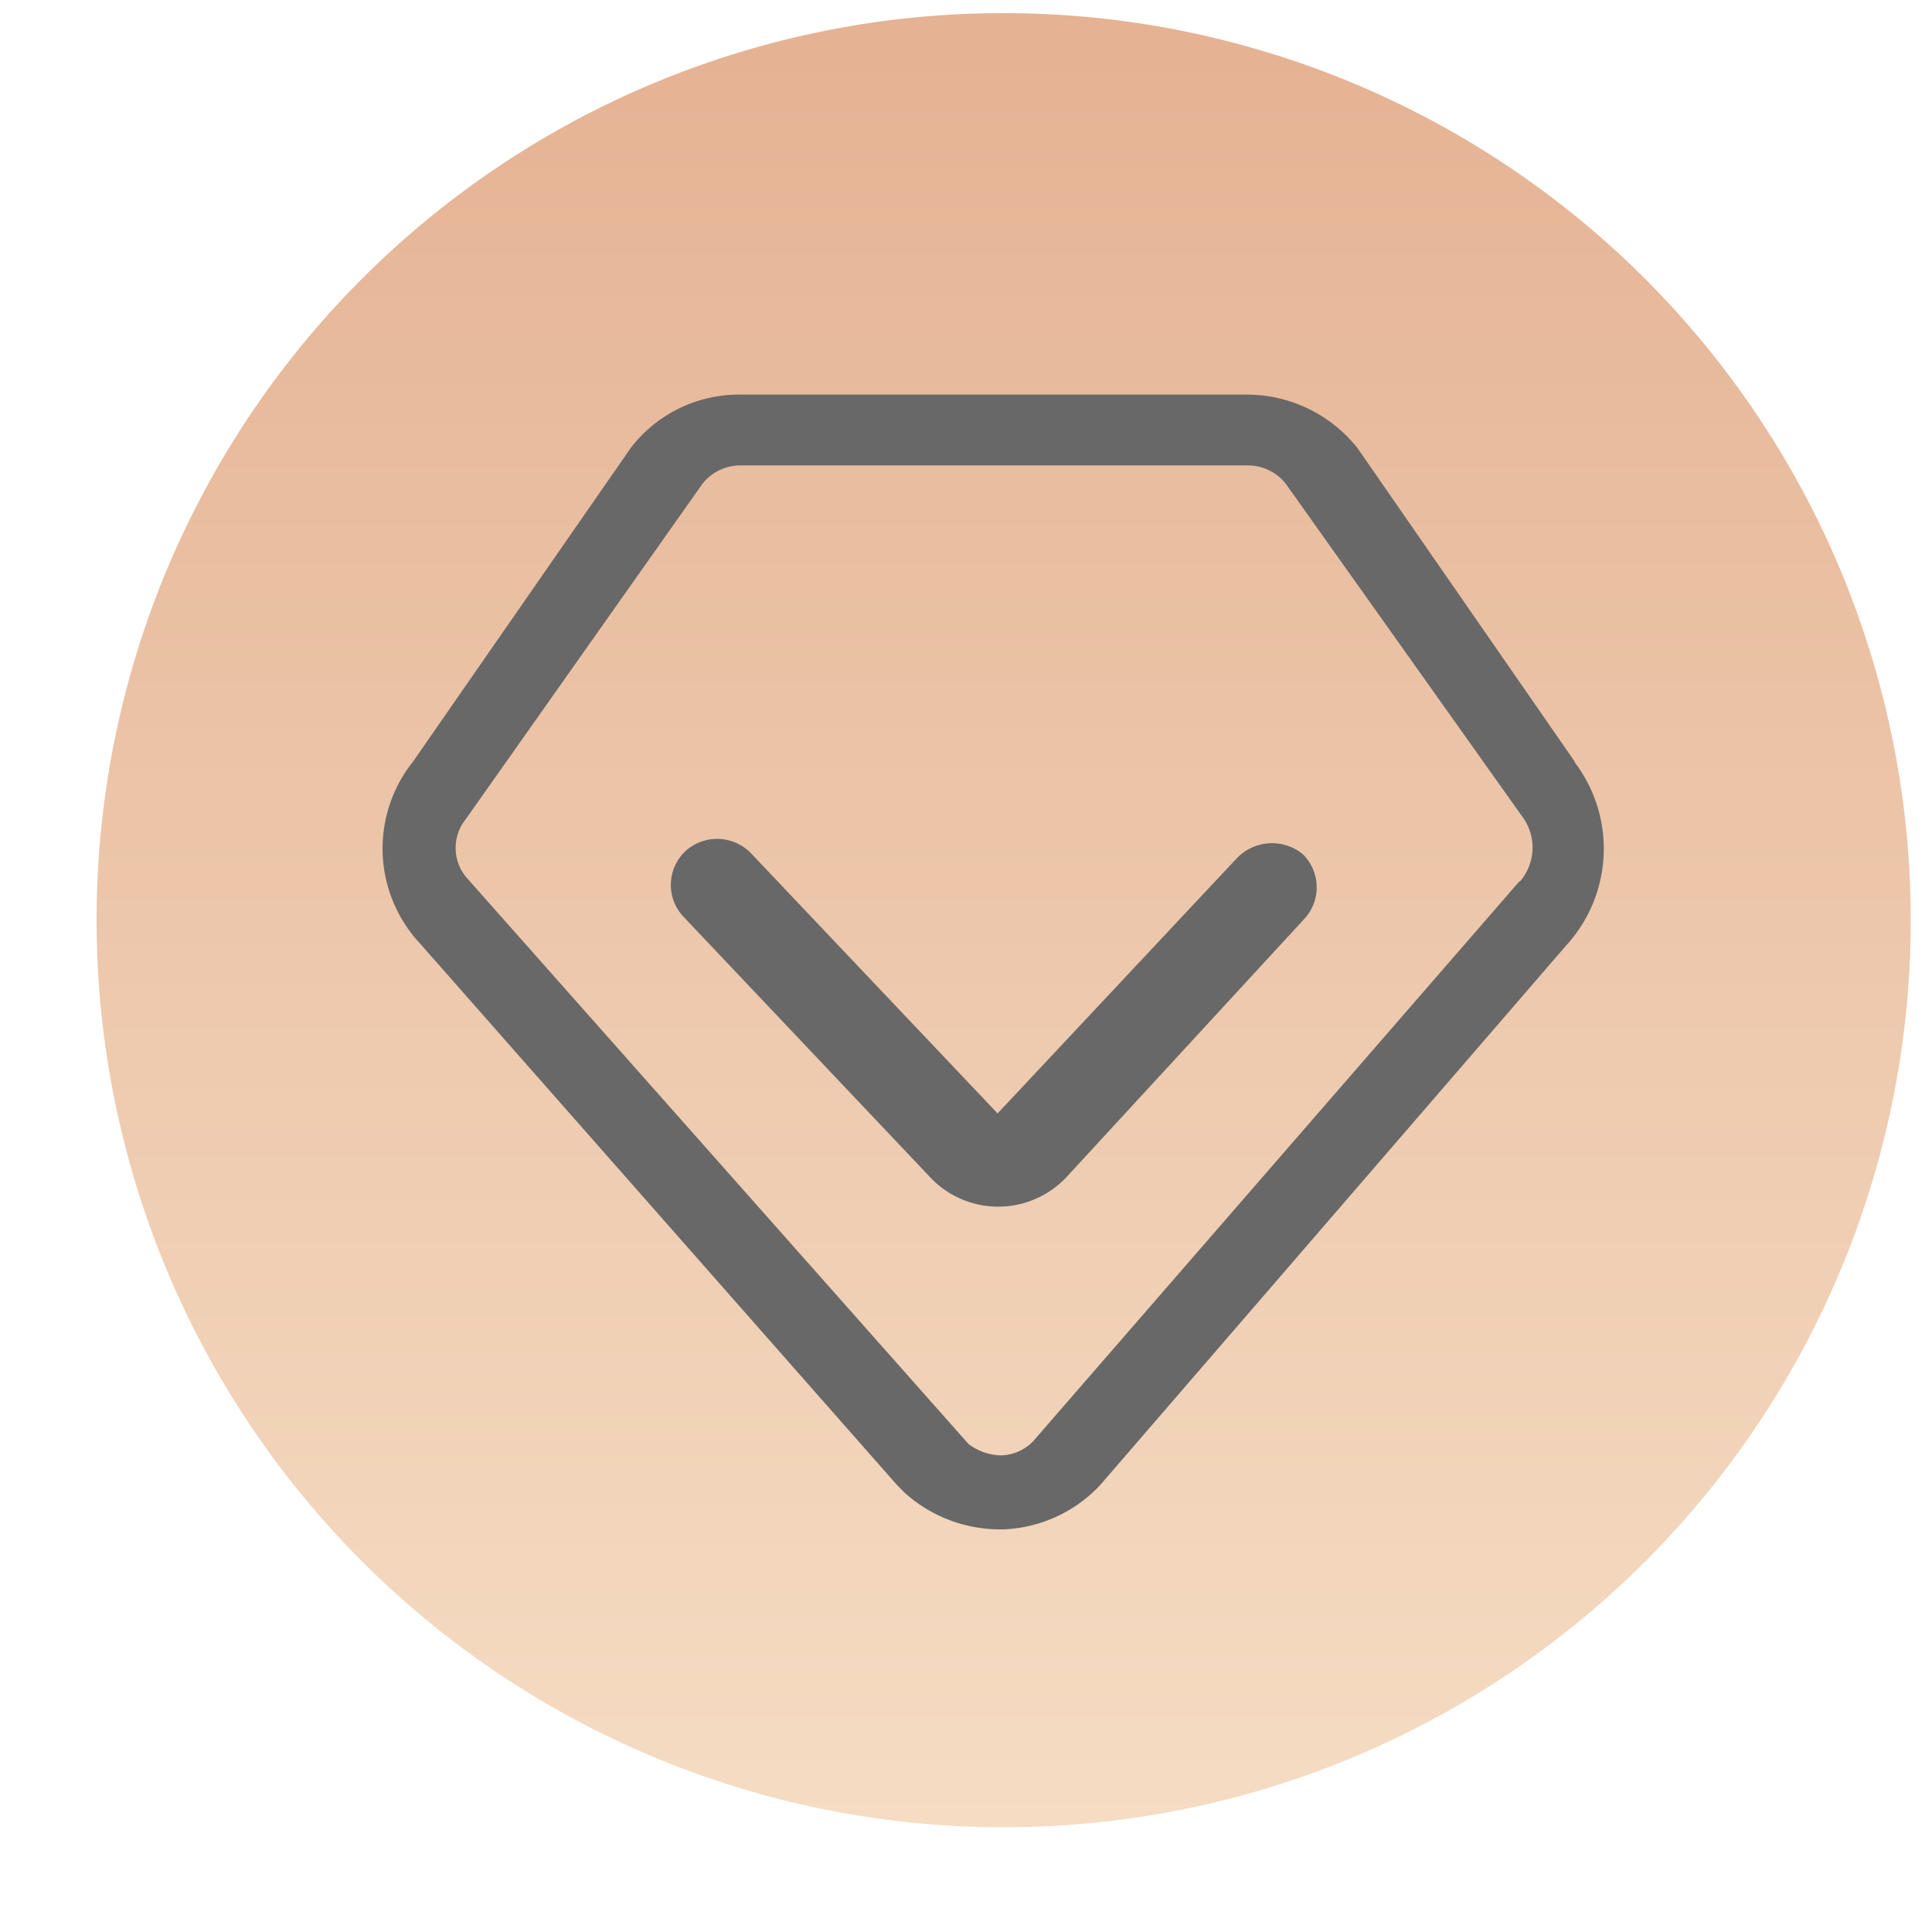 <svg xmlns="http://www.w3.org/2000/svg" xmlns:xlink="http://www.w3.org/1999/xlink" width="20" height="20" viewBox="0 0 20 20">
  <defs>
    <style>
      .cls-1 {
        fill: #fff;
        stroke: #707070;
      }

      .cls-2 {
        clip-path: url(#clip-path);
      }

      .cls-3 {
        fill: url(#linear-gradient);
      }

      .cls-4 {
        fill: #686868;
      }
    </style>
    <clipPath id="clip-path">
      <rect id="矩形_514" data-name="矩形 514" class="cls-1" width="20" height="20" transform="translate(171 153)"/>
    </clipPath>
    <linearGradient id="linear-gradient" x1="0.5" x2="0.5" y2="1" gradientUnits="objectBoundingBox">
      <stop offset="0" stop-color="#e5b293"/>
      <stop offset="1" stop-color="#f5dcc3"/>
    </linearGradient>
  </defs>
  <g id="mengbanzu282" class="cls-2" transform="translate(-171 -153)">
    <g id="组_480" data-name="组 480" transform="translate(159 153.136)">
      <g id="组_435" data-name="组 435" transform="translate(13)">
        <path id="路径_1170" data-name="路径 1170" class="cls-3" d="M9.378,0A9.39,9.39,0,1,1,0,9.39,9.384,9.384,0,0,1,9.378,0Z"/>
        <g id="组_433" data-name="组 433" transform="translate(2.962 3.949)">
          <path id="路径_1168" data-name="路径 1168" class="cls-4" d="M12.34,3.8,10.086.547A1.467,1.467,0,0,0,8.964,0H3.686A1.413,1.413,0,0,0,2.571.547L.313,3.8A1.441,1.441,0,0,0,.385,5.681l4.944,5.613.072.072a1.478,1.478,0,0,0,.974.381h.047a1.448,1.448,0,0,0,1-.453l4.825-5.587a1.482,1.482,0,0,0,.093-1.9Zm-.572,1.237-5.037,5.8a.479.479,0,0,1-.334.144.574.574,0,0,1-.334-.119L.882,5.016A.474.474,0,0,1,.856,4.4L3.309.924A.5.5,0,0,1,3.69.733H8.968a.5.5,0,0,1,.381.191L11.819,4.4a.538.538,0,0,1-.05.644Z" transform="translate(0)"/>
          <path id="路径_1169" data-name="路径 1169" class="cls-4" d="M265.613,400.9l-2.474,2.639-2.546-2.686a.488.488,0,0,0-.69-.025.481.481,0,0,0-.025.665l2.567,2.711.047.047a.97.97,0,0,0,1.355-.047l2.474-2.686a.481.481,0,0,0-.025-.665A.505.505,0,0,0,265.613,400.9Z" transform="translate(-256.774 -396.098)"/>
        </g>
      </g>
    </g>
  </g>
</svg>
